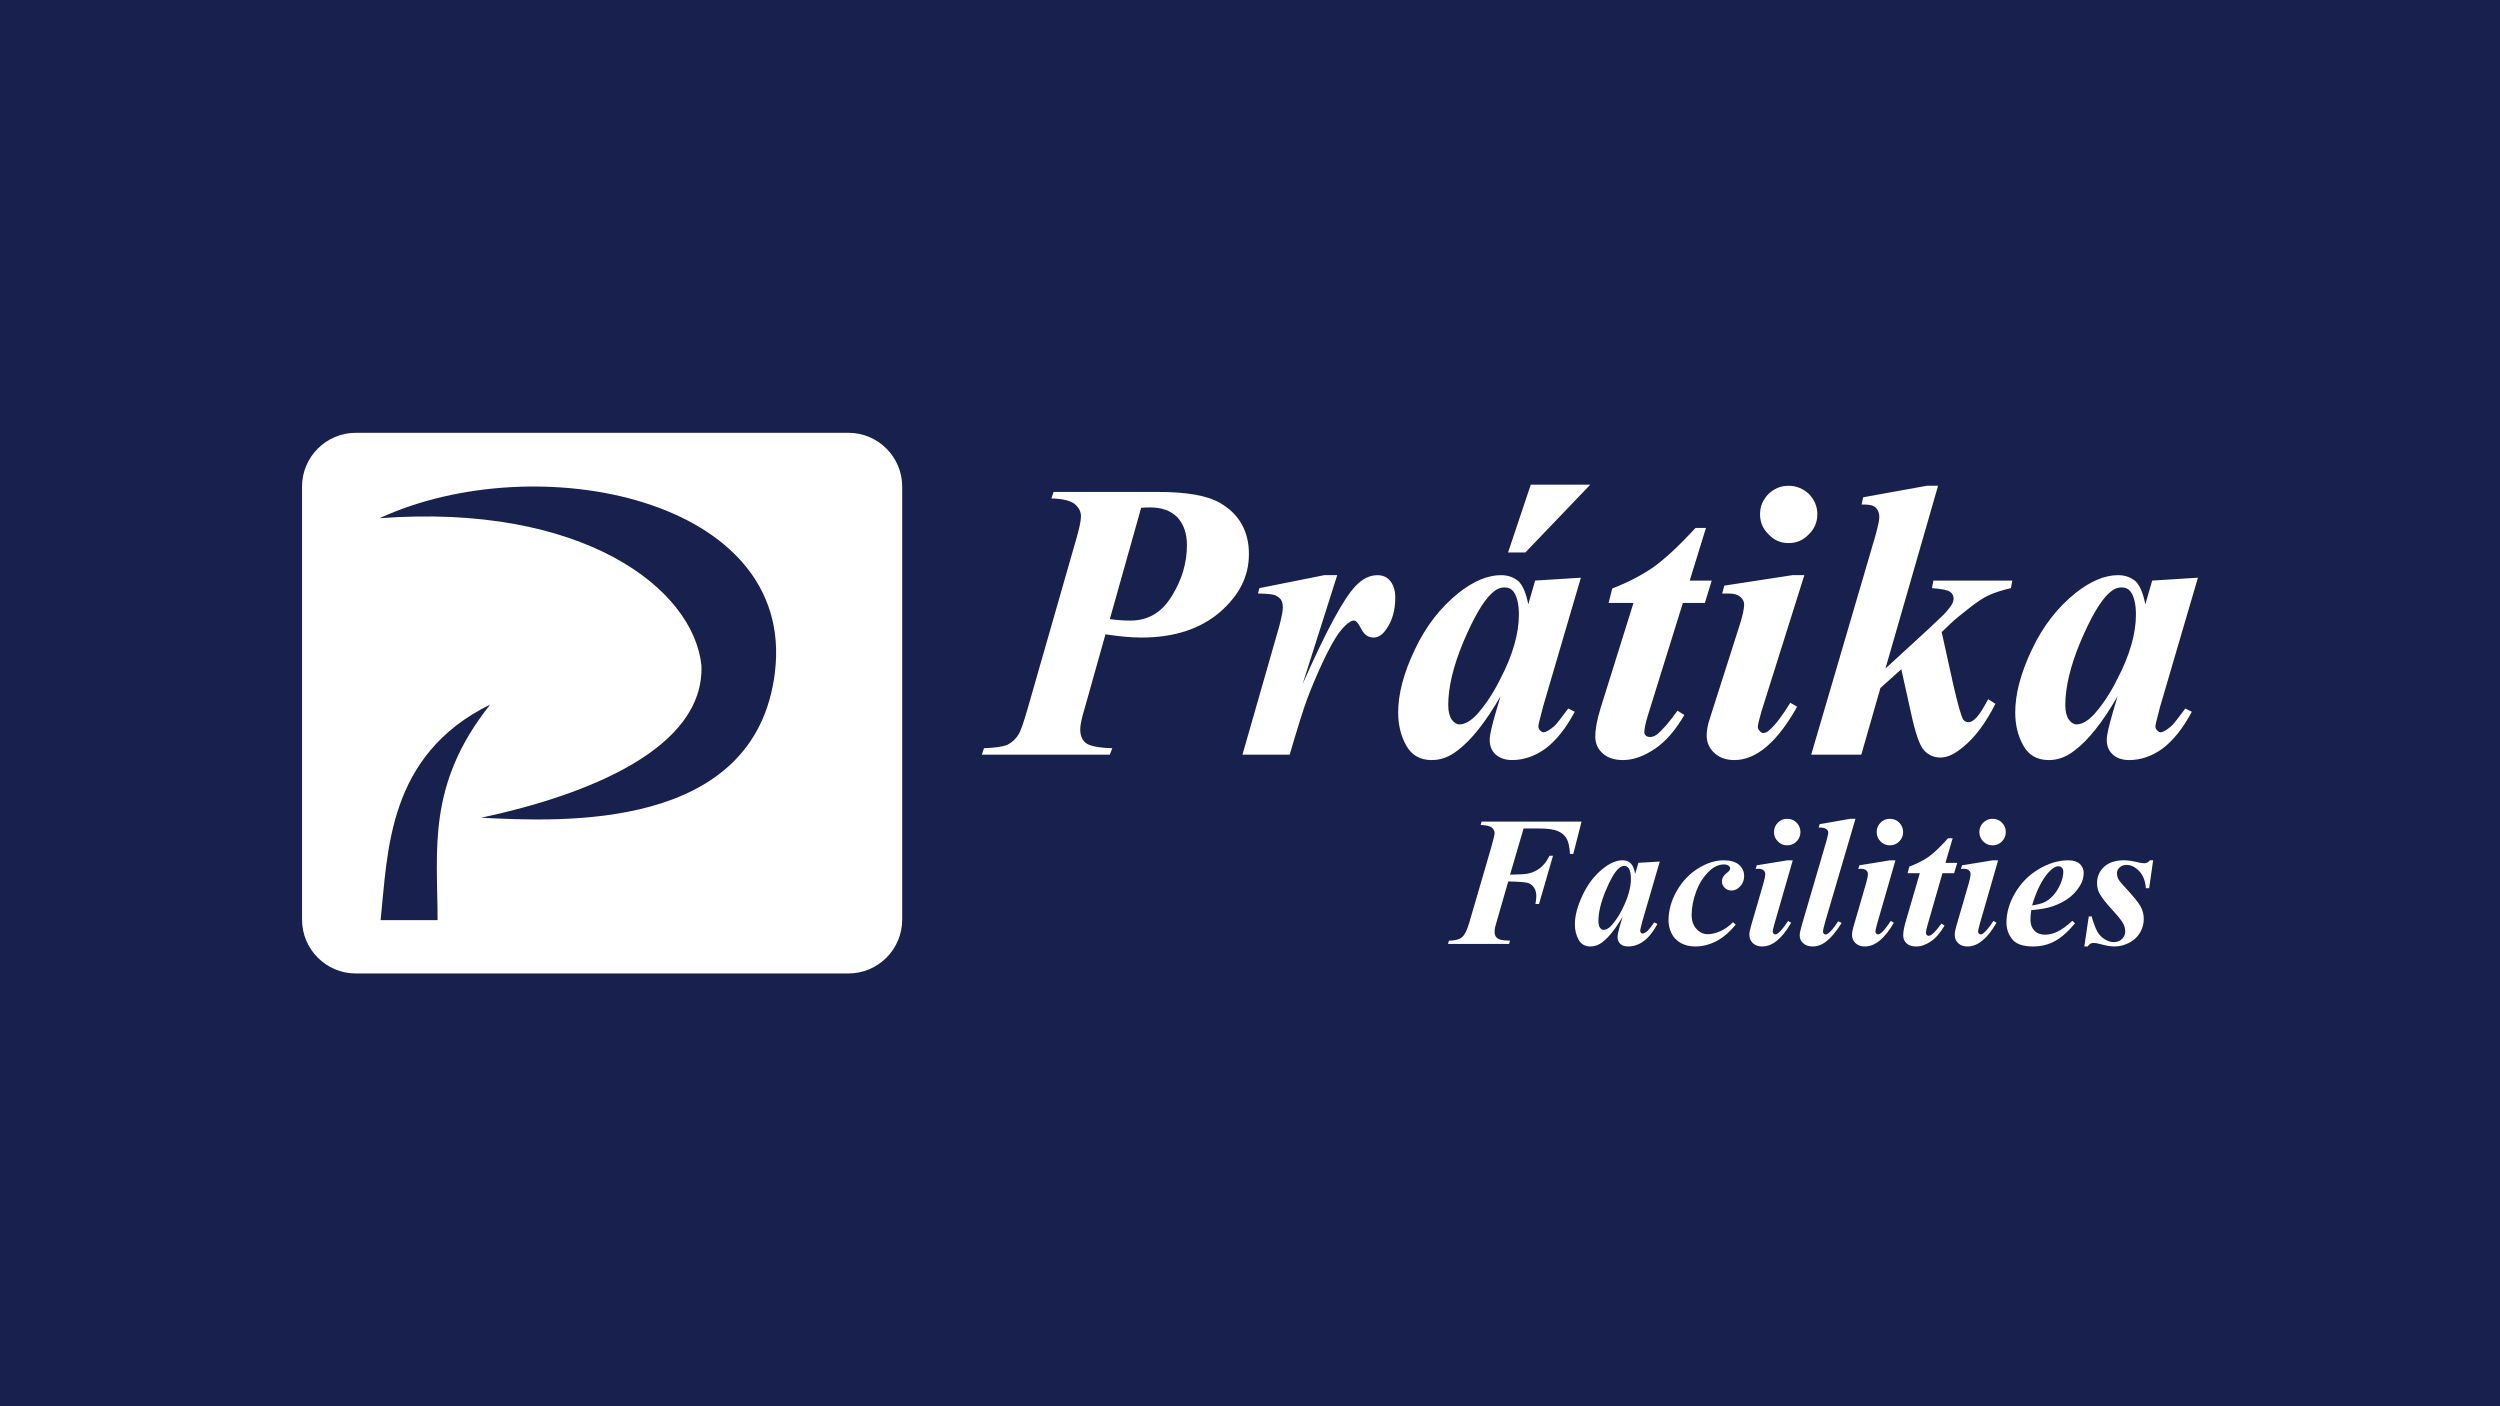 <?xml version="1.0" encoding="UTF-8"?><svg id="Layer_2" xmlns="http://www.w3.org/2000/svg" viewBox="0 0 1920 1080"><defs><style>.cls-1,.cls-2{fill:#fff;}.cls-2{fill-rule:evenodd;}.cls-3{fill:#18204e;}</style></defs><g id="Layer_1-2"><rect class="cls-3" width="1920" height="1080"/><g><path class="cls-3" d="m336.33,706.07h-43.62c5.52-52.73,5.24-126.45,83.93-165.11-48.87,61.3-40.31,111.55-40.31,165.11Z"/><path class="cls-3" d="m594.77,516.11c-14.76,122.58-163.73,114.59-225.03,111.55,82.28-17.67,171.19-53.29,168.7-116.79-6.35-59.37-91.66-124.25-246.56-112.66,120.11-55.49,318.97-15.69,302.89,117.9Z"/><g><g><path class="cls-2" d="m273.22,332.39h378.41c22.7,0,41.25,18.55,41.25,41.25v332.73c0,22.7-18.55,41.25-41.25,41.25h-378.41c-22.7,0-41.25-18.55-41.25-41.25v-332.73c0-22.7,18.55-41.25,41.25-41.25h0Zm19.1,374.25h43.74c0-53.7-8.58-104.08,40.41-165.53-78.89,38.75-78.62,112.66-84.15,165.53h0Zm-.83-308.65c155.29-11.63,240.83,53.43,247.2,112.94,2.49,63.67-86.64,99.38-169.13,117.09,61.45,3.04,210.81,11.06,225.6-111.83,16.12-133.93-183.25-173.84-303.67-118.2h0Z"/><path class="cls-1" d="m849,487.13l-15.78,56.19c-2.49,8.03-3.6,13.56-3.6,16.89,0,4.71,1.38,8.03,4.43,10.52,3.04,2.21,9.69,3.6,20.21,3.88l-1.94,4.98h-98.27l1.66-4.98c8.3-.28,14.12-1.11,17.72-2.49,3.32-1.66,6.37-4.15,8.58-7.75,1.66-2.21,4.15-9.41,7.47-21.04l36.82-128.44c2.49-8.58,3.88-14.67,3.88-18.27,0-3.88-1.66-6.92-4.98-9.69-3.32-2.49-9.13-3.88-17.72-4.15l1.66-4.98h80c22.15,0,37.92,2.77,47.61,8.3,14.95,8.58,22.42,21.87,22.42,39.31s-7.47,31.83-22.42,44.84c-14.95,12.73-34.88,19.38-60.07,19.38-7.75,0-16.89-.83-27.68-2.49h0Zm3.32-11.63c6.37.83,11.63,1.11,15.78,1.11,13.56,0,24.08-6.09,31.83-18.82,7.75-12.46,11.63-25.47,11.63-39.03,0-9.13-2.49-16.33-7.47-21.59-4.98-4.98-11.9-7.47-20.76-7.47-1.94,0-4.15,0-6.92.28l-24.08,85.54Zm174.67-33.77l-26.57,83.6c17.99-40.69,31.56-65.88,40.69-75.29,5.26-5.54,10.8-8.3,16.89-8.3,3.88,0,7.2,1.38,9.69,4.43,2.49,3.04,3.88,7.2,3.88,12.73,0,9.69-2.21,17.72-6.92,24.36-2.77,4.15-6.09,6.37-9.69,6.37-3.88,0-6.92-1.94-8.86-5.54-1.94-3.6-3.32-5.81-4.15-6.37-.55-.83-1.38-1.11-2.21-1.11-1.11,0-2.21.28-3.04,1.11-2.21,1.11-4.98,3.88-8.58,8.58-3.32,4.71-7.75,12.46-12.73,23.25-4.98,10.8-8.86,20.21-11.63,27.68-2.77,7.47-7.2,21.59-13.29,42.35h-36.26l28.24-98.55c1.94-7.2,2.77-12.18,2.77-14.39,0-2.77-.55-4.98-1.66-6.37-1.11-1.38-2.77-2.49-4.71-3.32-2.21-.55-6.37-1.11-12.73-1.11l1.11-4.15,49.83-9.97h9.97Zm283.18-36.26l-12.46,40.41h16.89l-5.26,17.16h-16.89l-27.13,87.2c-1.66,5.54-2.49,9.69-2.49,12.46,0,.83.55,1.66,1.38,2.49.83.55,1.94.83,2.77.83,1.94,0,3.6-.55,5.54-1.94,4.43-3.6,9.69-9.69,15.78-18.27l5.26,3.32c-6.92,11.9-14.39,20.48-22.7,26.02-8.3,5.54-16.33,8.58-24.36,8.58-6.64,0-11.9-1.66-15.78-5.26-3.6-3.32-5.54-7.47-5.54-12.73,0-5.81,1.38-13.29,4.15-22.15l25.19-80.55h-19.1l2.77-11.07c12.18-4.71,22.7-10.24,31.56-16.33,8.86-6.37,19.65-16.33,32.39-30.17h8.03Zm63.39-32.39c6.09,0,11.35,2.21,15.78,6.37,4.15,4.43,6.37,9.41,6.37,15.5s-2.21,11.35-6.64,15.5c-4.15,4.43-9.41,6.64-15.5,6.64s-11.07-2.21-15.22-6.64c-4.43-4.15-6.64-9.41-6.64-15.5s2.21-11.07,6.37-15.5c4.43-4.15,9.41-6.37,15.5-6.37h0Zm12.18,68.65l-32.94,104.64c-1.66,6.09-2.77,9.97-2.77,11.9,0,1.11.55,2.21,1.38,3.04.83,1.11,1.94,1.66,2.77,1.66,1.66,0,3.32-.83,4.98-2.49,4.43-3.88,9.69-10.8,15.78-20.76l5.26,3.04c-15.22,27.13-31.28,40.97-48.17,40.97-6.64,0-11.63-1.94-15.5-5.54-3.88-3.6-5.81-8.03-5.81-13.56,0-3.6.83-8.3,2.77-13.84l22.7-71.14c2.21-6.92,3.32-12.18,3.32-15.5,0-2.21-1.11-4.15-3.04-5.81-1.94-1.66-4.71-2.49-8.3-2.49h-5.54l1.66-6.09,52.32-8.03h9.13Zm102.7-68.65l-40.41,140.34,33.49-30.73,10.8-10.24c3.32-3.32,5.54-6.37,6.92-8.58.83-1.66,1.11-3.04,1.11-4.15,0-2.21-.83-3.88-2.77-5.26-1.94-1.38-6.64-2.21-13.84-2.77l1.11-5.81h60.62l-1.11,5.81c-7.2,1.66-13.01,3.6-17.72,5.81-3.32,1.66-7.75,4.43-12.73,8.3-7.47,5.81-13.01,10.24-16.33,13.56l-6.37,6.09,8.86,40.14c3.6,15.5,6.09,24.64,7.75,27.13,1.11,1.38,2.49,1.94,3.88,1.94,3.6,0,7.75-4.15,12.46-12.73.55-1.11,1.66-2.77,2.77-4.98l5.54,3.6c-7.47,14.67-15.78,26.02-25.19,33.49-6.37,5.26-11.9,7.75-16.89,7.75-5.26,0-9.41-1.94-12.73-5.54-3.32-3.6-6.64-13.01-9.97-28.51l-7.47-33.77-16.06,14.39-14.67,51.21h-38.48l49.27-168.03c1.94-7.2,3.04-11.9,3.04-14.39,0-2.21-.55-4.15-1.38-5.54-.83-1.38-1.94-2.49-3.32-3.04-1.66-.83-4.43-1.11-8.86-1.11l1.11-5.54,49-8.86h8.58Zm199.58,70.59l-29.07,99.1-3.04,11.9c-.28,1.38-.55,2.49-.55,3.32,0,1.11.55,2.21,1.38,3.04.83.83,1.66,1.38,2.49,1.38,1.94,0,4.71-1.66,8.3-4.71,1.66-1.38,4.98-5.81,10.8-13.56l4.98,2.49c-6.92,13.01-14.39,22.15-22.42,28.24-8.03,5.81-16.61,8.86-25.74,8.86-5.54,0-9.97-1.66-12.73-4.43-3.04-2.77-4.43-6.64-4.43-11.07,0-3.88,1.66-10.8,4.71-21.31l3.6-12.18c-11.35,19.65-22.42,33.77-33.22,41.8-6.09,4.71-12.46,7.2-19.65,7.2-9.13,0-15.5-3.88-19.65-11.35-4.15-7.47-6.09-16.06-6.09-25.19,0-14.12,4.15-30.17,12.73-48.17,8.58-18.27,19.93-32.66,33.77-43.74,11.63-9.13,22.42-13.56,32.39-13.56,5.54,0,9.97,1.66,13.56,4.71,3.32,3.32,5.81,9.13,7.47,17.72l5.26-18.27,35.16-2.21Zm-47.61,28.51c0-8.03-1.38-13.84-3.88-17.44-1.66-2.49-4.15-3.6-7.2-3.6-3.32,0-6.37,1.38-9.69,4.43-6.64,6.09-13.84,18.55-21.87,37.37-7.75,18.55-11.63,34.88-11.63,48.44,0,5.26,1.11,9.13,2.77,11.35,1.66,2.21,3.6,3.6,5.81,3.6,4.43,0,8.86-2.77,13.56-7.75,6.64-7.47,12.46-16.33,17.72-26.85,9.69-18.55,14.39-35.16,14.39-49.55h0Zm-426.29-28.51l-29.07,99.1-3.04,11.9c-.28,1.38-.55,2.49-.55,3.32,0,1.11.55,2.21,1.38,3.04.83.83,1.66,1.38,2.49,1.38,1.94,0,4.71-1.66,8.3-4.71,1.66-1.38,4.98-5.81,10.8-13.56l4.98,2.49c-6.92,13.01-14.39,22.15-22.42,28.24-8.03,5.81-16.61,8.86-25.74,8.86-5.54,0-9.69-1.66-12.73-4.43-3.04-2.77-4.43-6.64-4.43-11.07,0-3.88,1.66-10.8,4.71-21.31l3.6-12.18c-11.35,19.65-22.42,33.77-33.22,41.8-6.09,4.71-12.46,7.2-19.65,7.2-9.13,0-15.5-3.88-19.65-11.35-4.15-7.47-6.09-16.06-6.09-25.19,0-14.12,4.15-30.17,12.73-48.17,8.58-18.27,19.93-32.66,33.77-43.74,11.63-9.13,22.42-13.56,32.39-13.56,5.54,0,9.97,1.66,13.56,4.71,3.32,3.32,5.81,9.13,7.47,17.72l5.26-18.27,35.16-2.21Zm-47.61,28.51c0-8.03-1.38-13.84-3.88-17.44-1.66-2.49-4.15-3.6-7.2-3.6-3.32,0-6.37,1.38-9.69,4.43-6.64,6.09-13.84,18.55-21.87,37.37-7.75,18.55-11.63,34.88-11.63,48.44,0,5.26,1.11,9.13,2.77,11.35,1.66,2.21,3.6,3.6,5.81,3.6,4.43,0,8.86-2.77,13.56-7.75,6.64-7.47,12.46-16.33,17.72-26.85,9.69-18.55,14.39-35.16,14.39-49.55h0Zm9.13-99.93h45.67l-49.83,52.04h-13.29l17.44-52.04Z"/></g><g><path class="cls-1" d="m1170.13,636.26l-10.4,35.48c7.07-.09,11.67-.37,13.79-.83,3.46-.69,6.6-2.16,9.42-4.4,2.82-2.24,5.17-5.35,7.07-9.32h2.7l-10.74,37.07h-2.77c.46-2.4.69-4.32.69-5.75,0-2.86-.59-5.15-1.77-6.86-1.18-1.71-2.69-2.88-4.54-3.5-1.85-.62-6.93-1.03-15.24-1.21l-8.45,29.31-1.67,5.89c-.23,1.16-.35,2.29-.35,3.4,0,1.62.31,2.89.94,3.81.62.92,1.63,1.65,3.02,2.18,1.38.53,4.02.82,7.9.87l-.76,2.56h-46.91l.76-2.56c4.53,0,7.83-.84,9.91-2.53,2.08-1.69,3.95-5.37,5.61-11.05l16.77-57.52c1.75-6.05,2.68-9.93,2.77-11.64-.09-1.62-.83-2.99-2.22-4.12-1.38-1.13-4.23-1.79-8.52-1.97l.69-2.56h76.78l-6.31,24.81h-2.56c-.28-5.17-1.09-9.02-2.43-11.54-1.34-2.52-3.55-4.48-6.62-5.89-3.07-1.41-7.98-2.11-14.73-2.11h-11.85Z"/><path class="cls-1" d="m1274.7,661.69l-13.44,46.08-1.38,5.61c-.14.69-.21,1.2-.21,1.52,0,.55.19,1.04.59,1.45.39.42.8.62,1.21.62.97,0,2.31-.74,4.02-2.22.69-.6,2.36-2.73,4.99-6.38l2.43,1.25c-3.28,6.01-6.78,10.38-10.5,13.13-3.72,2.75-7.72,4.12-12.02,4.12-2.63,0-4.64-.68-6.03-2.04-1.38-1.36-2.08-3.08-2.08-5.16,0-1.8.74-5.15,2.22-10.05l1.66-5.61c-5.36,9.19-10.51,15.71-15.45,19.54-2.87,2.22-5.91,3.33-9.15,3.33-4.25,0-7.32-1.74-9.22-5.23s-2.84-7.43-2.84-11.82c0-6.51,1.99-13.99,5.96-22.42,3.97-8.43,9.19-15.21,15.66-20.34,5.31-4.25,10.3-6.37,14.97-6.37,2.59,0,4.67.75,6.24,2.25,1.57,1.5,2.72,4.24,3.46,8.21l2.49-8.52,16.42-.97Zm-22.17,13.17c0-3.74-.58-6.45-1.73-8.11-.83-1.15-1.96-1.73-3.39-1.73s-2.91.69-4.43,2.08c-3.1,2.87-6.43,8.67-10.01,17.43-3.58,8.75-5.37,16.32-5.37,22.69,0,2.45.41,4.22,1.21,5.3s1.7,1.63,2.67,1.63c2.08,0,4.18-1.2,6.31-3.6,3.05-3.42,5.8-7.6,8.24-12.54,4.34-8.69,6.52-16.4,6.52-23.14Z"/><path class="cls-1" d="m1330.97,708.25l2.08,1.87c-4.48,5.36-8.9,9.29-13.24,11.78-5.77,3.33-11.76,4.99-17.95,4.99-4.16,0-7.84-.89-11.05-2.67-3.21-1.78-5.58-4.27-7.1-7.48-1.53-3.21-2.29-6.5-2.29-9.88,0-7.58,2.05-15.03,6.17-22.35s9.54-13.12,16.28-17.39c6.75-4.27,13.37-6.41,19.89-6.41,5.22,0,9.15,1.16,11.78,3.46,2.63,2.31,3.95,5.17,3.95,8.59,0,3.1-1,5.73-2.98,7.9-1.99,2.17-4.21,3.26-6.65,3.26-2.13,0-3.89-.69-5.3-2.08s-2.11-3.03-2.11-4.92c0-2.49,1.25-4.67,3.74-6.51,1.71-1.29,2.56-2.43,2.56-3.4,0-.83-.34-1.5-1.04-2.01-.93-.74-2.13-1.11-3.6-1.11-3.88,0-7.53,1.57-10.95,4.71-4.53,4.16-7.99,9.42-10.39,15.8-2.4,6.37-3.6,12.43-3.6,18.15,0,4.53,1.22,8.14,3.67,10.85,2.45,2.7,5.36,4.05,8.73,4.05,2.96,0,6.16-.76,9.6-2.29,3.44-1.52,6.71-3.83,9.81-6.93Z"/><path class="cls-1" d="m1376.85,660.72l-14.21,49.27c-.79,2.82-1.18,4.67-1.18,5.54,0,.51.21.98.62,1.42s.85.66,1.32.66c.78,0,1.57-.35,2.36-1.04,2.08-1.71,4.57-4.8,7.48-9.29l2.36,1.39c-6.97,12.15-14.39,18.22-22.24,18.22-3,0-5.4-.84-7.17-2.53-1.78-1.69-2.67-3.82-2.67-6.41,0-1.71.39-3.88,1.18-6.51l9.63-33.12c.93-3.19,1.39-5.59,1.39-7.21,0-1.02-.44-1.92-1.32-2.7-.88-.78-2.08-1.18-3.6-1.18-.69,0-1.52.02-2.49.07l.9-2.77,23.49-3.81h4.16Zm-4.3-31.88c2.86,0,5.28.99,7.24,2.98,1.96,1.99,2.94,4.39,2.94,7.21s-.99,5.22-2.98,7.21c-1.99,1.99-4.39,2.98-7.21,2.98s-5.15-.99-7.14-2.98c-1.99-1.99-2.98-4.39-2.98-7.21s.98-5.22,2.95-7.21c1.96-1.99,4.35-2.98,7.17-2.98Z"/><path class="cls-1" d="m1425,628.84l-22.94,78.03c-1.34,4.62-2.01,7.51-2.01,8.66,0,.6.19,1.11.59,1.52.39.41.82.62,1.28.62.83,0,1.62-.32,2.36-.97,2.22-1.8,4.69-4.85,7.42-9.15l2.7,1.25c-4.39,7.02-8.71,12.03-12.96,15.04-2.91,2.03-6.01,3.05-9.29,3.05-3.05,0-5.48-.82-7.28-2.46-1.8-1.64-2.7-3.61-2.7-5.92,0-1.71.56-4.46,1.67-8.24l18.71-63.89c1.01-3.51,1.52-5.84,1.52-7s-.49-1.99-1.45-2.63c-1.29-.92-3.26-1.32-5.89-1.18l.76-2.63,23.35-4.09h4.16Z"/><path class="cls-1" d="m1455.7,660.72l-14.21,49.27c-.78,2.82-1.18,4.67-1.18,5.54,0,.51.21.98.62,1.42.41.44.85.66,1.32.66.78,0,1.57-.35,2.36-1.04,2.08-1.71,4.57-4.8,7.48-9.29l2.36,1.39c-6.98,12.15-14.39,18.22-22.25,18.22-3,0-5.39-.84-7.17-2.53-1.78-1.69-2.67-3.82-2.67-6.41,0-1.71.39-3.88,1.18-6.51l9.63-33.12c.92-3.19,1.38-5.59,1.38-7.21,0-1.02-.44-1.92-1.32-2.7-.88-.78-2.08-1.18-3.6-1.18-.69,0-1.52.02-2.49.07l.9-2.77,23.49-3.81h4.16Zm-4.3-31.88c2.86,0,5.28.99,7.24,2.98,1.96,1.99,2.95,4.39,2.95,7.21s-1,5.22-2.98,7.21c-1.99,1.99-4.39,2.98-7.21,2.98s-5.15-.99-7.14-2.98c-1.99-1.99-2.98-4.39-2.98-7.21s.98-5.22,2.95-7.21c1.96-1.99,4.35-2.98,7.17-2.98Z"/><path class="cls-1" d="m1499.64,643.81l-5.54,18.85h9.08l-2.43,7.97h-8.94l-11.57,40.19c-.74,2.49-1.11,4.39-1.11,5.68,0,.6.21,1.12.62,1.56s.88.66,1.38.66c.78,0,1.6-.32,2.43-.97,2.12-1.62,4.6-4.43,7.42-8.45l2.43,1.52c-3.19,5.54-6.7,9.61-10.53,12.2-3.84,2.59-7.6,3.88-11.3,3.88-3.14,0-5.58-.8-7.31-2.39-1.73-1.59-2.6-3.61-2.6-6.06,0-2.68.6-6.12,1.8-10.33l10.95-37.49h-9.42l1.39-5.13c5.91-2.17,10.9-4.71,14.97-7.62,4.07-2.91,8.96-7.6,14.69-14.07h3.6Z"/><path class="cls-1" d="m1534.56,660.72l-14.21,49.27c-.78,2.82-1.18,4.67-1.18,5.54,0,.51.21.98.62,1.42.41.44.85.66,1.32.66.78,0,1.57-.35,2.36-1.04,2.08-1.71,4.57-4.8,7.48-9.29l2.36,1.39c-6.98,12.15-14.39,18.22-22.25,18.22-3,0-5.39-.84-7.17-2.53-1.78-1.69-2.67-3.82-2.67-6.41,0-1.71.39-3.88,1.18-6.51l9.63-33.12c.92-3.19,1.38-5.59,1.38-7.21,0-1.02-.44-1.92-1.32-2.7-.88-.78-2.08-1.18-3.6-1.18-.69,0-1.52.02-2.49.07l.9-2.77,23.49-3.81h4.16Zm-4.3-31.88c2.86,0,5.28.99,7.24,2.98,1.96,1.99,2.95,4.39,2.95,7.21s-1,5.22-2.98,7.21c-1.99,1.99-4.39,2.98-7.21,2.98s-5.15-.99-7.14-2.98c-1.99-1.99-2.98-4.39-2.98-7.21s.98-5.22,2.95-7.21c1.96-1.99,4.35-2.98,7.17-2.98Z"/><path class="cls-1" d="m1560,698.97c-.42,3-.62,5.48-.62,7.42,0,3.46,1.01,6.24,3.02,8.32s4.7,3.12,8.07,3.12,6.48-.78,9.74-2.36c3.26-1.57,7.03-4.32,11.33-8.25l2.08,1.87c-5.31,6.42-10.49,10.99-15.52,13.72-5.04,2.73-10.6,4.09-16.7,4.09-7.71,0-13.05-1.85-16.01-5.54s-4.43-7.97-4.43-12.82c0-7.58,2.21-15.15,6.62-22.73,4.41-7.58,10.42-13.65,18.02-18.22,7.6-4.57,15.23-6.86,22.9-6.86,3.88,0,6.81.92,8.8,2.77,1.99,1.85,2.98,4.18,2.98,7,0,3.37-.97,6.65-2.91,9.84-2.68,4.34-6.05,7.84-10.12,10.5-4.07,2.66-8.62,4.68-13.65,6.06-3.37.92-7.9,1.62-13.58,2.08Zm.62-3.6c4.06-.6,7.22-1.42,9.46-2.46,2.24-1.04,4.44-2.7,6.59-4.99s4.01-5.17,5.58-8.66c1.57-3.49,2.36-6.76,2.36-9.81,0-1.29-.36-2.31-1.07-3.05-.72-.74-1.63-1.11-2.74-1.11-2.22,0-4.71,1.55-7.48,4.64-5.08,5.64-9.31,14.11-12.68,25.43Z"/><path class="cls-1" d="m1653.61,660.72l-3.05,21.41h-2.56c-.37-5.54-2.07-9.91-5.09-13.1-3.03-3.19-6.27-4.78-9.74-4.78-2.12,0-3.88.62-5.26,1.87-1.39,1.25-2.08,2.75-2.08,4.5,0,1.48.3,2.87.9,4.16.6,1.29,1.94,3.05,4.02,5.27,7.3,7.85,11.74,13.26,13.31,16.22,1.57,2.96,2.36,6.12,2.36,9.49,0,3.65-.93,7.1-2.77,10.36-1.85,3.26-4.61,5.87-8.28,7.83-3.67,1.96-7.5,2.94-11.47,2.94-2.68,0-5.98-.53-9.91-1.59-2.59-.74-4.53-1.11-5.82-1.11-1.16,0-2.05.17-2.7.52-.65.35-1.36,1.07-2.15,2.18h-2.56l3.4-23.08h2.22c1.62,5.59,3.13,9.58,4.54,11.95,1.41,2.38,3.29,4.27,5.65,5.68,2.36,1.41,4.62,2.11,6.79,2.11,2.54,0,4.64-.8,6.31-2.39,1.66-1.59,2.49-3.5,2.49-5.72s-.54-4.27-1.63-6.31c-1.09-2.03-3.59-5.2-7.52-9.49-5.41-5.87-8.96-10.4-10.67-13.58-1.2-2.31-1.8-4.94-1.8-7.9,0-4.99,1.81-9.15,5.44-12.47,3.63-3.33,8.72-4.99,15.28-4.99,2.87,0,6.38.51,10.53,1.52,2.08.51,3.74.76,4.99.76,1.8,0,3.26-.76,4.37-2.29h2.49Z"/></g></g></g></g></svg>